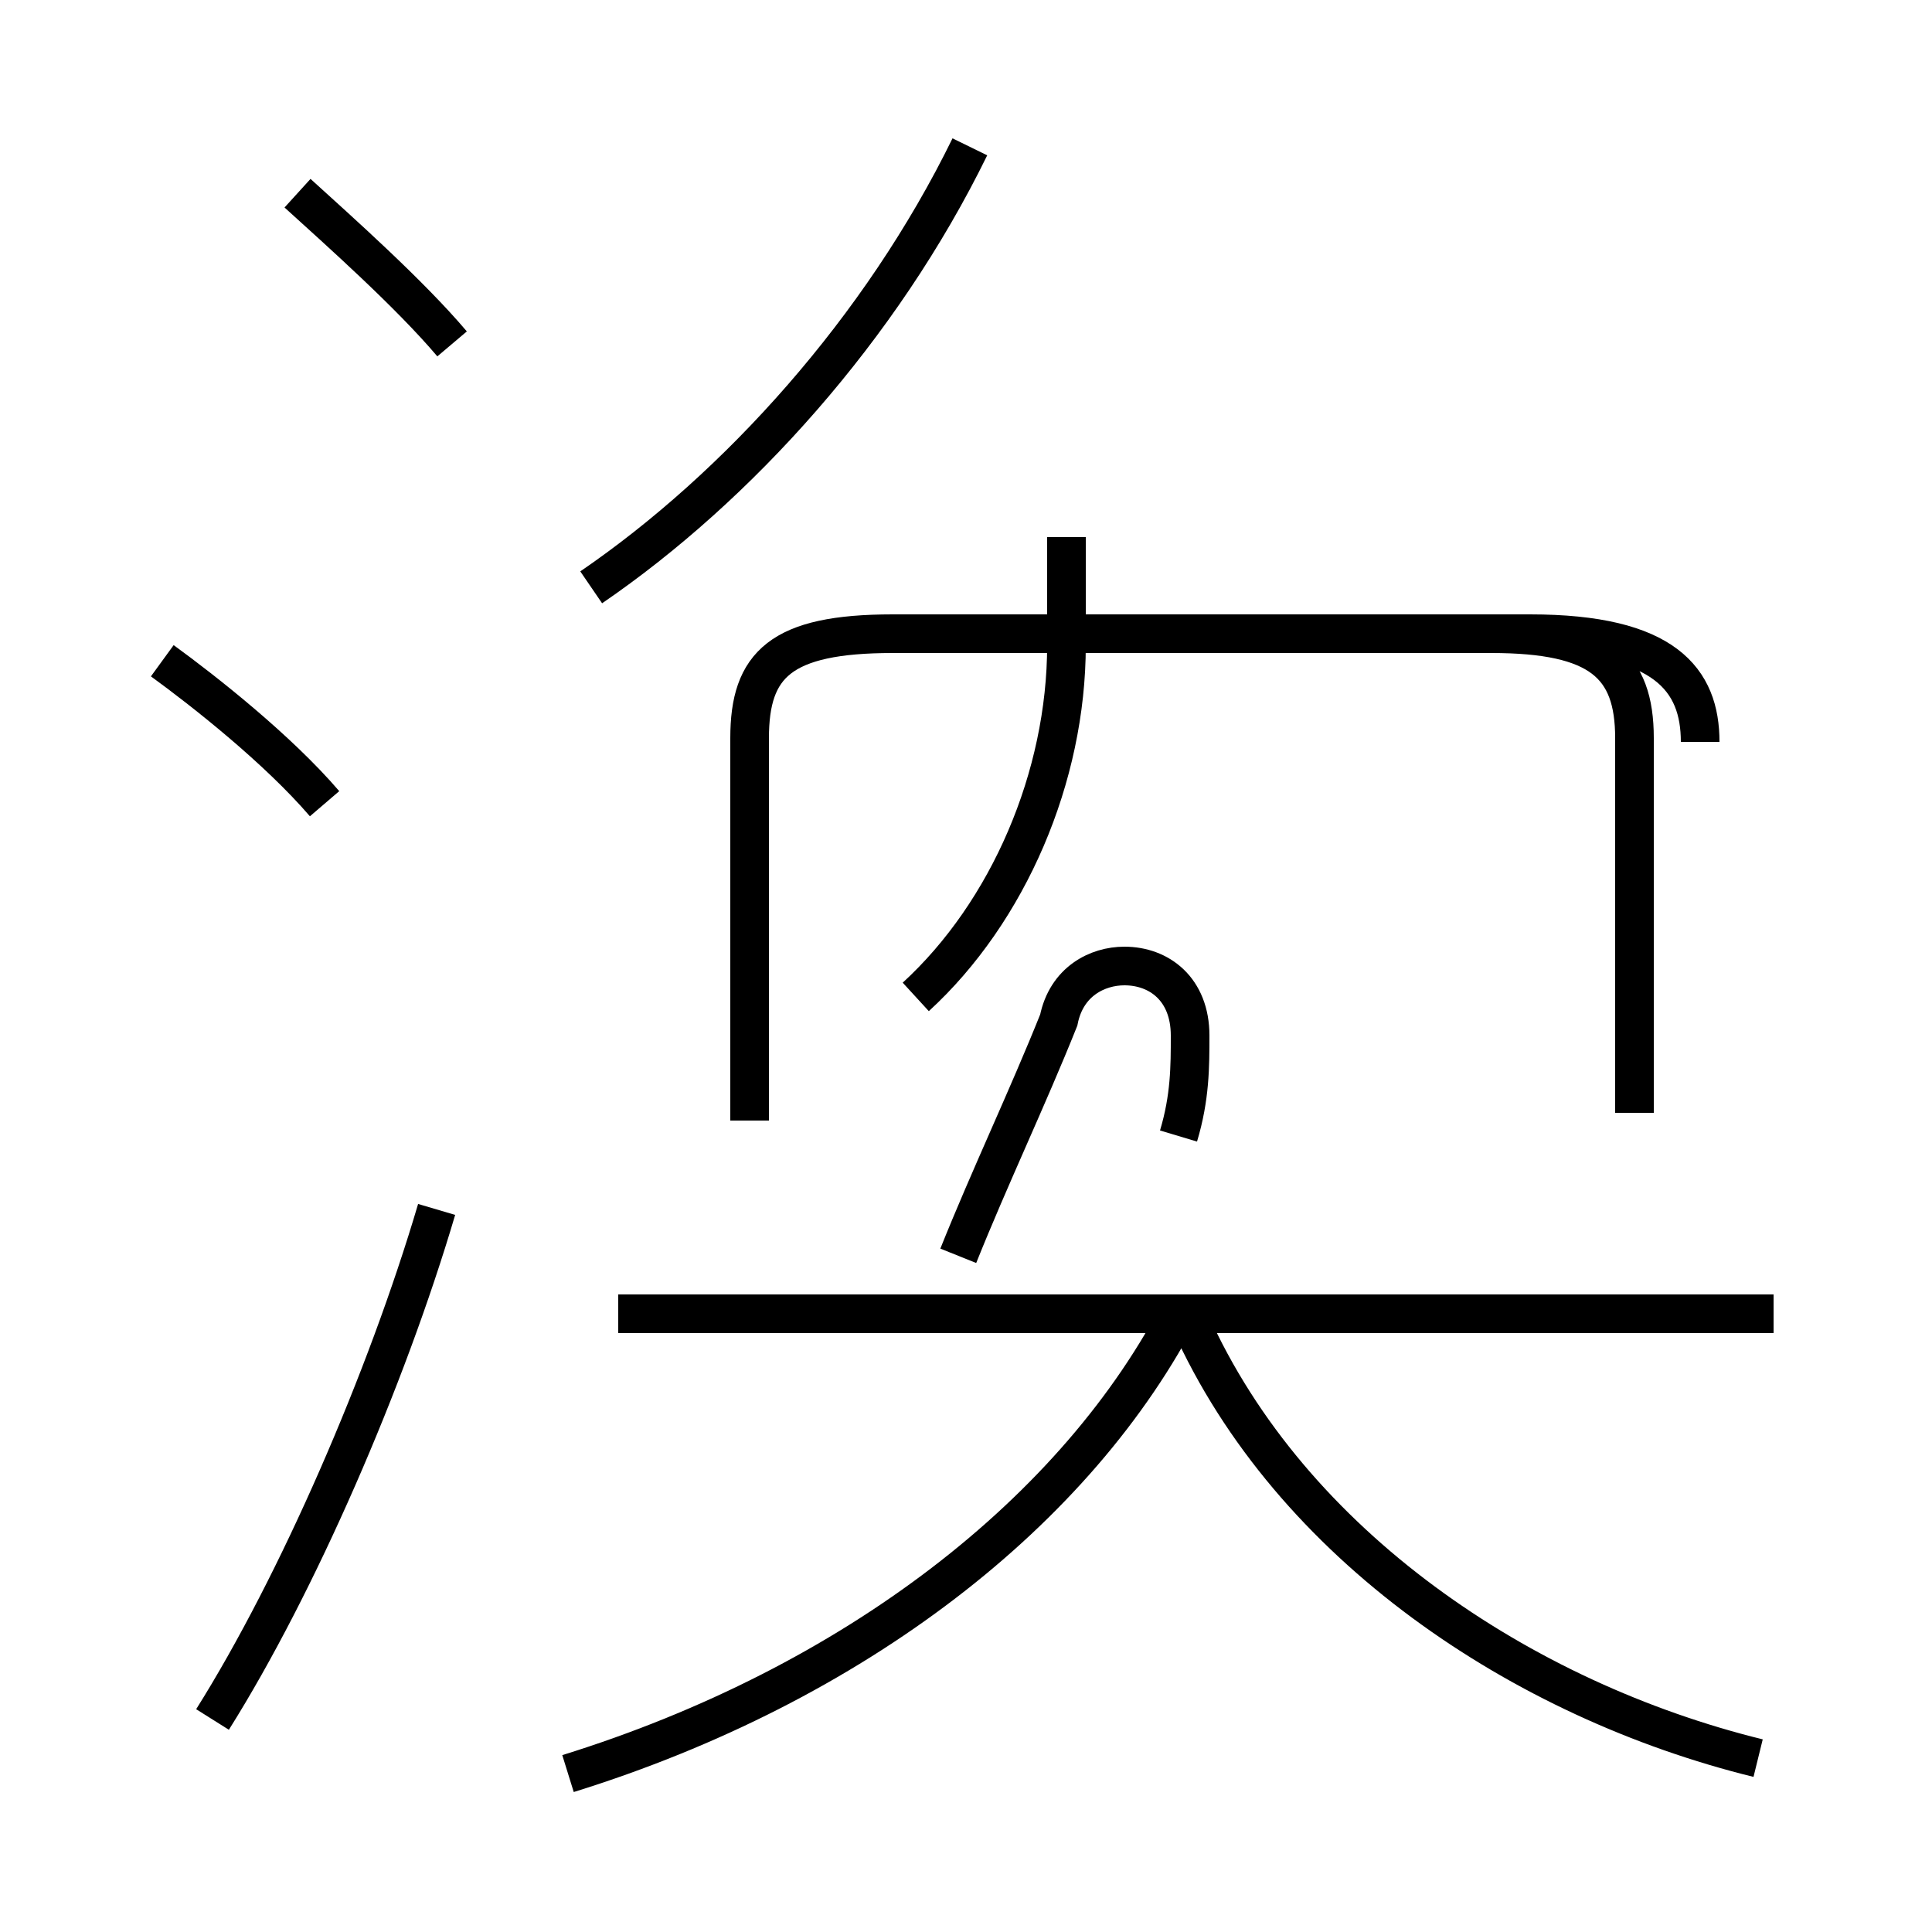 <?xml version='1.0' encoding='utf8'?>
<svg viewBox="0.0 -44.0 50.0 50.0" version="1.1" xmlns="http://www.w3.org/2000/svg">
<rect x="0.0" y="-44.0" width="50.0" height="50.0" fill="#808080" stroke="none"/>
<rect x="-1000" y="-1000" width="2000" height="2000" stroke="white" fill="white"/>
<g style="fill:none; stroke:#000000;  stroke-width:1">
<path d="M 8.4 23.2 C 7.2 24.6 5.3 26.1 4.2 26.9 M 5.5 -0.5 C 7.7 3.0 10.0 8.3 11.3 12.7 M 11.7 35.1 C 10.6 36.4 8.8 38.0 7.7 39.0 M 15.3 28.8 C 19.1 31.4 22.8 35.5 25.1 40.2 M 23.7 18.2 C 26.1 20.4 27.6 23.9 27.6 27.3 L 27.6 30.1 M 19.4 15.0 L 19.4 24.9 C 19.4 26.8 20.2 27.6 23.1 27.6 L 38.6 27.6 C 41.4 27.6 42.3 26.8 42.3 24.9 L 42.3 15.2 M 30.5 14.6 C 30.8 15.6 30.8 16.4 30.8 17.2 C 30.8 18.4 30.0 19.0 29.1 19.0 C 28.4 19.0 27.6 18.6 27.4 17.6 C 26.6 15.6 25.6 13.5 24.8 11.5 M 14.7 -1.9 C 22.1 0.4 27.9 4.9 30.6 10.2 M 45.9 10.0 L 16.0 10.0 M 45.5 -1.5 C 39.4 0.0 33.4 4.0 30.8 9.8 M 44.0 24.8 C 44.0 26.4 43.1 27.6 39.6 27.6 L 23.2 27.6 " transform="scale(1, -1)" />
</g>
</svg>